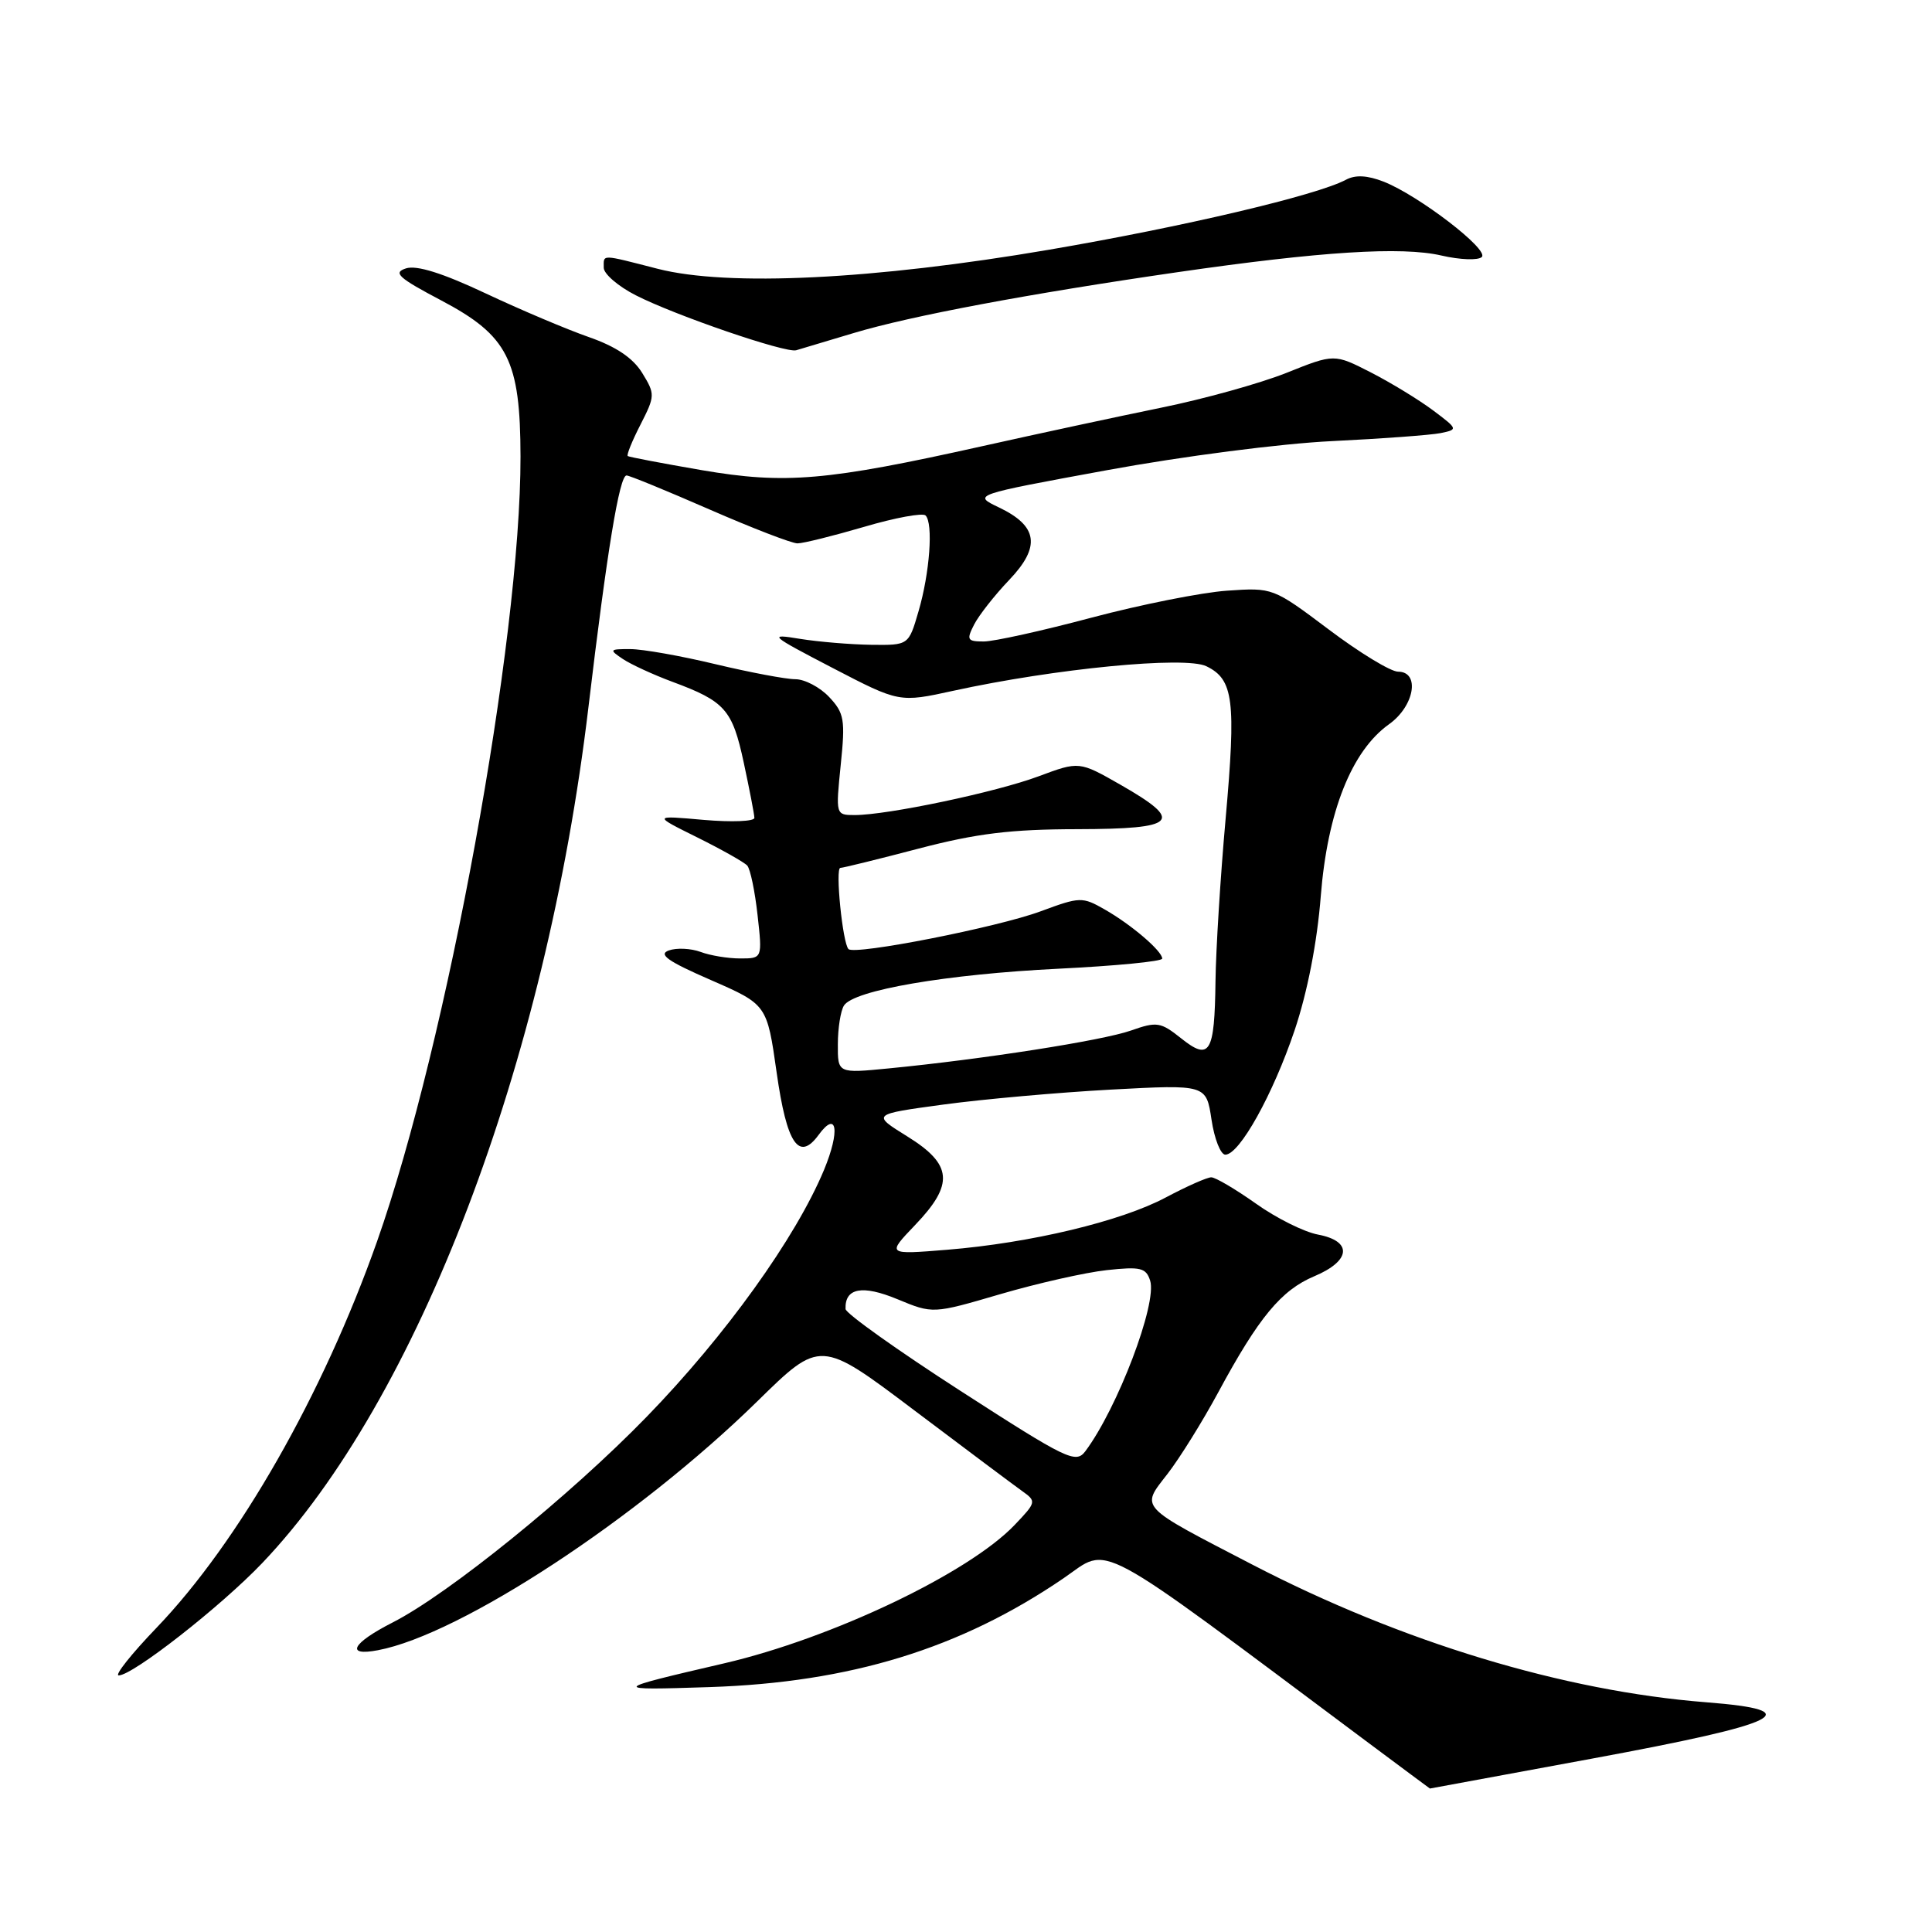 <?xml version="1.0" encoding="UTF-8" standalone="no"?>
<!DOCTYPE svg PUBLIC "-//W3C//DTD SVG 1.1//EN" "http://www.w3.org/Graphics/SVG/1.1/DTD/svg11.dtd" >
<svg xmlns="http://www.w3.org/2000/svg" xmlns:xlink="http://www.w3.org/1999/xlink" version="1.1" viewBox="0 0 256 256">
 <g >
 <path fill="currentColor"
d=" M 210.93 233.03 C 236.26 228.35 239.76 226.63 226.08 225.56 C 207.18 224.08 185.73 217.58 166.00 207.35 C 150.69 199.41 151.14 199.89 154.70 195.30 C 156.32 193.21 159.34 188.35 161.42 184.50 C 166.78 174.56 169.77 170.95 174.15 169.11 C 179.01 167.07 179.25 164.46 174.65 163.59 C 172.81 163.25 169.10 161.40 166.41 159.48 C 163.71 157.57 161.05 156.00 160.50 156.00 C 159.94 156.00 157.24 157.20 154.49 158.66 C 148.55 161.83 136.56 164.70 125.50 165.60 C 117.50 166.25 117.50 166.25 121.25 162.33 C 126.45 156.90 126.22 154.30 120.22 150.58 C 115.50 147.65 115.50 147.65 125.00 146.36 C 130.22 145.65 140.20 144.76 147.17 144.38 C 159.83 143.70 159.83 143.70 160.53 148.35 C 160.91 150.91 161.74 153.00 162.36 153.00 C 164.24 153.00 168.68 145.01 171.55 136.50 C 173.24 131.47 174.53 124.87 175.01 118.73 C 175.90 107.54 179.10 99.49 184.06 95.96 C 187.43 93.56 188.20 89.00 185.25 89.00 C 184.28 89.00 180.15 86.49 176.08 83.42 C 168.68 77.86 168.65 77.85 162.58 78.27 C 159.24 78.50 151.16 80.11 144.64 81.84 C 138.12 83.58 131.69 85.00 130.36 85.00 C 128.16 85.00 128.04 84.78 129.08 82.75 C 129.72 81.51 131.80 78.86 133.72 76.85 C 137.93 72.44 137.54 69.70 132.35 67.23 C 128.88 65.57 128.88 65.57 146.69 62.30 C 156.69 60.46 169.76 58.77 176.50 58.45 C 183.10 58.13 189.57 57.65 190.88 57.39 C 193.21 56.91 193.20 56.86 189.88 54.37 C 188.02 52.98 184.32 50.72 181.65 49.35 C 176.80 46.87 176.80 46.87 170.48 49.40 C 167.00 50.79 159.50 52.88 153.82 54.03 C 148.15 55.19 137.54 57.47 130.25 59.10 C 109.54 63.72 104.05 64.19 93.00 62.30 C 87.78 61.40 83.36 60.56 83.18 60.43 C 83.00 60.30 83.76 58.42 84.87 56.26 C 86.81 52.45 86.82 52.23 85.09 49.41 C 83.87 47.43 81.62 45.92 78.04 44.67 C 75.14 43.66 68.97 41.05 64.34 38.87 C 58.65 36.19 55.22 35.11 53.80 35.56 C 52.03 36.13 52.78 36.81 58.49 39.82 C 67.31 44.48 68.95 47.71 68.97 60.50 C 69.00 84.86 59.25 138.18 49.96 164.50 C 42.78 184.82 31.63 204.35 20.73 215.70 C 17.40 219.17 15.15 222.00 15.73 222.00 C 17.59 222.00 29.27 212.86 34.76 207.10 C 55.38 185.46 72.34 140.98 77.97 93.72 C 80.44 72.97 82.08 63.00 83.02 63.00 C 83.40 63.00 88.34 65.03 94.00 67.50 C 99.66 69.97 104.91 72.00 105.67 72.00 C 106.42 72.00 110.40 71.01 114.50 69.81 C 118.59 68.60 122.26 67.93 122.64 68.30 C 123.68 69.34 123.20 75.92 121.71 81.00 C 120.40 85.50 120.40 85.50 115.45 85.44 C 112.73 85.40 108.47 85.05 106.00 84.65 C 101.73 83.95 101.95 84.15 110.33 88.51 C 119.16 93.10 119.16 93.10 126.33 91.53 C 139.78 88.59 157.04 86.91 159.85 88.28 C 163.45 90.03 163.80 92.77 162.40 108.50 C 161.71 116.20 161.11 125.88 161.06 130.00 C 160.94 139.57 160.31 140.62 156.50 137.58 C 153.79 135.42 153.29 135.34 149.86 136.55 C 146.12 137.87 130.22 140.36 117.75 141.57 C 111.00 142.23 111.00 142.23 111.02 138.37 C 111.02 136.24 111.39 133.93 111.83 133.24 C 113.12 131.20 125.45 129.09 140.25 128.36 C 147.81 127.99 154.00 127.39 154.00 127.02 C 154.00 126.02 149.92 122.53 146.40 120.52 C 143.41 118.81 143.11 118.82 137.90 120.75 C 132.19 122.87 113.26 126.59 112.43 125.76 C 111.65 124.99 110.65 115.00 111.35 115.00 C 111.69 115.00 116.37 113.85 121.74 112.44 C 129.38 110.44 133.94 109.88 142.75 109.87 C 156.00 109.84 156.97 108.85 148.50 104.00 C 143.00 100.86 143.00 100.86 137.63 102.86 C 132.03 104.96 117.60 108.00 113.25 108.00 C 110.73 108.00 110.73 107.97 111.40 101.36 C 112.02 95.36 111.87 94.49 109.87 92.36 C 108.65 91.06 106.63 90.00 105.39 90.00 C 104.14 90.00 99.39 89.10 94.81 88.01 C 90.24 86.91 85.16 86.01 83.53 86.01 C 80.74 86.00 80.68 86.08 82.53 87.32 C 83.61 88.04 86.56 89.40 89.09 90.34 C 96.08 92.93 97.04 94.02 98.55 101.05 C 99.31 104.60 99.95 107.89 99.96 108.37 C 99.98 108.84 96.96 108.96 93.25 108.64 C 86.50 108.04 86.50 108.04 92.39 110.96 C 95.63 112.57 98.61 114.25 99.01 114.69 C 99.42 115.14 100.03 118.09 100.38 121.25 C 101.02 127.00 101.02 127.00 98.07 127.00 C 96.45 127.00 94.09 126.61 92.82 126.13 C 91.54 125.66 89.65 125.57 88.62 125.94 C 87.18 126.46 88.49 127.38 94.19 129.86 C 101.63 133.11 101.63 133.11 102.91 142.12 C 104.25 151.58 105.85 153.96 108.47 150.38 C 110.91 147.04 111.34 149.82 109.19 155.01 C 105.44 164.02 96.12 177.00 85.69 187.73 C 75.57 198.15 59.46 211.20 52.02 214.99 C 46.63 217.74 45.71 219.50 50.09 218.66 C 61.07 216.58 84.52 201.18 100.33 185.70 C 108.70 177.49 108.70 177.49 121.10 186.84 C 127.92 191.98 134.38 196.82 135.45 197.58 C 137.35 198.93 137.32 199.05 134.45 202.06 C 128.35 208.45 110.26 217.07 96.00 220.39 C 80.85 223.91 80.81 223.98 94.00 223.55 C 112.65 222.94 127.27 218.45 140.92 209.13 C 147.21 204.84 144.21 203.22 180.97 230.67 C 185.63 234.15 189.46 236.99 189.47 236.99 C 189.49 236.98 199.14 235.20 210.93 233.03 Z  M 113.15 44.12 C 120.72 41.85 136.28 38.93 156.00 36.07 C 175.01 33.32 185.73 32.64 191.00 33.86 C 193.47 34.43 195.88 34.52 196.35 34.05 C 197.33 33.07 187.98 25.90 183.34 24.07 C 181.18 23.23 179.60 23.14 178.34 23.82 C 174.48 25.88 156.79 30.05 139.00 33.09 C 115.81 37.05 96.44 38.00 87.16 35.62 C 79.52 33.66 80.00 33.67 80.00 35.48 C 80.00 36.29 81.91 37.94 84.25 39.13 C 89.48 41.80 104.13 46.82 105.50 46.41 C 106.05 46.25 109.49 45.21 113.15 44.12 Z  M 127.27 184.30 C 118.91 178.91 112.06 174.03 112.04 173.45 C 111.93 170.66 114.26 170.22 118.91 172.15 C 123.61 174.10 123.61 174.10 132.55 171.48 C 137.47 170.04 143.81 168.61 146.64 168.30 C 151.13 167.81 151.86 167.99 152.40 169.69 C 153.36 172.71 148.07 186.61 143.81 192.30 C 142.55 193.97 141.39 193.41 127.27 184.30 Z "/>
</g>
</svg>